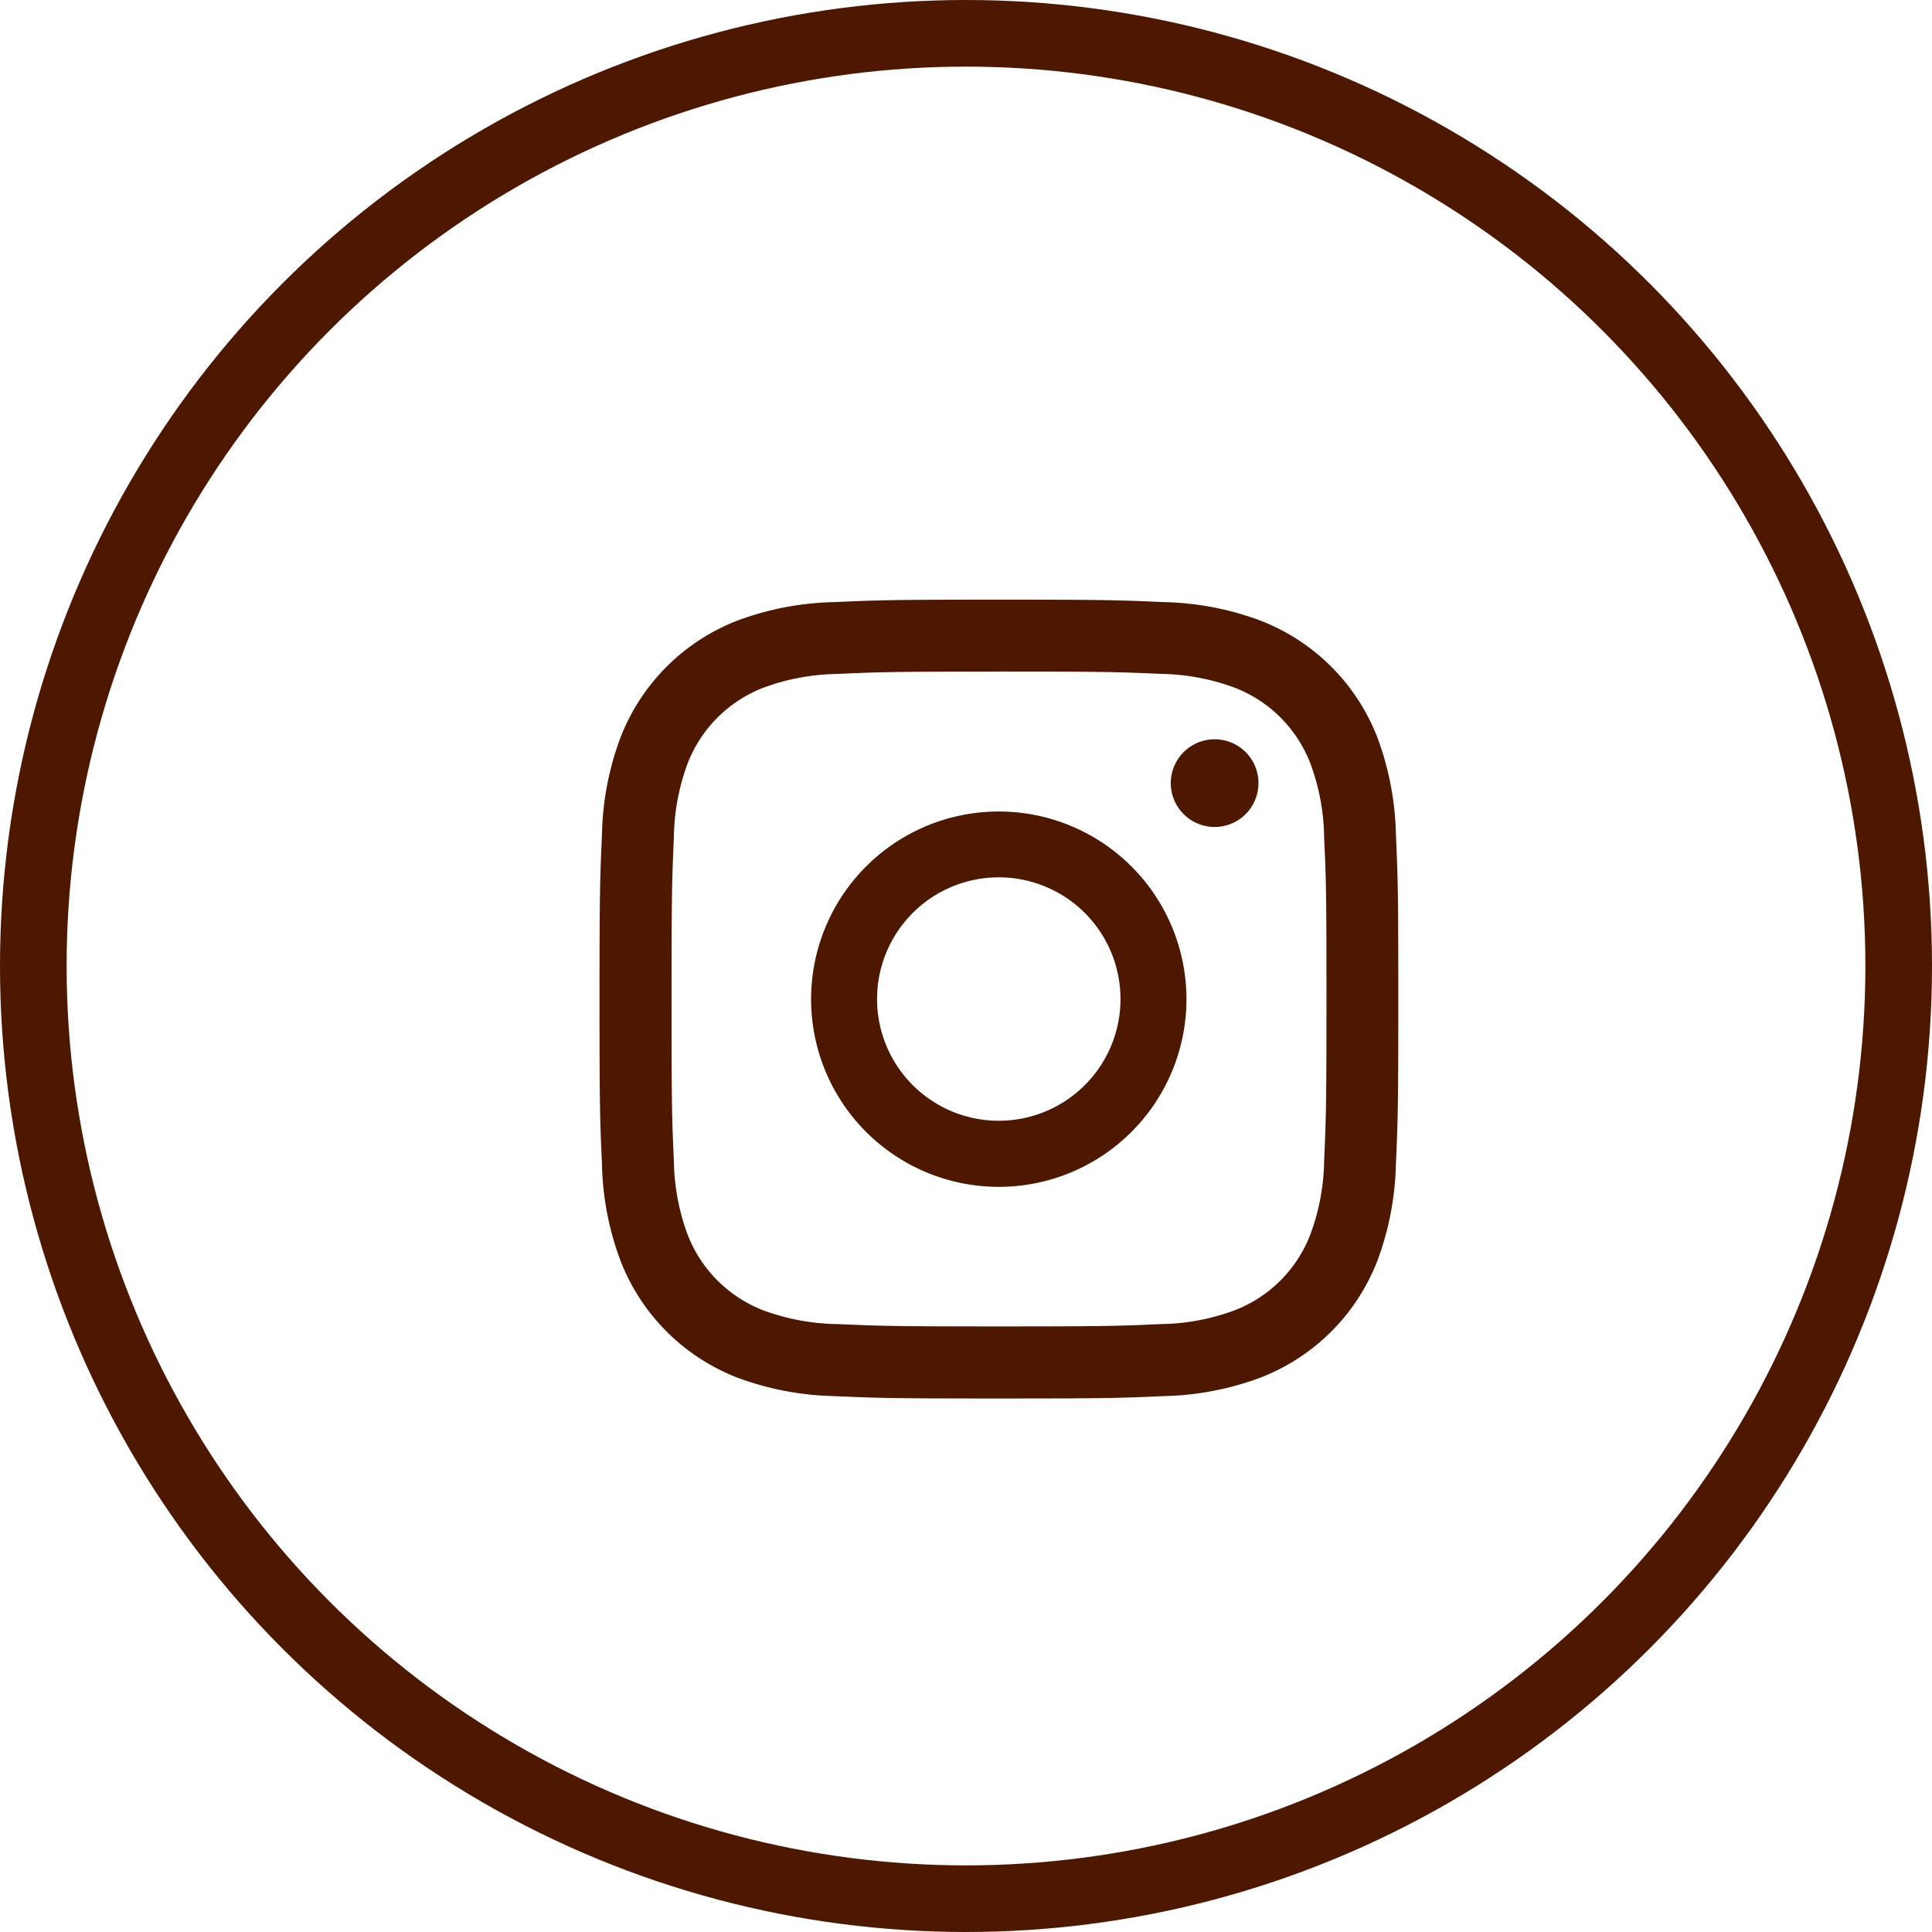 <svg xmlns="http://www.w3.org/2000/svg" width="29" height="29" viewBox="0 0 29 29">
  <g id="ig" transform="translate(-547 -727)">
    <g id="Group_4" data-name="Group 4" transform="translate(556 736)">
      <g id="ig-2" data-name="ig">
        <g id="Group_410" data-name="Group 410">
          <g id="Group_1" data-name="Group 1">
            <g id="Group_421" data-name="Group 421">
              <path id="Path_420-2" data-name="Path 420-2" d="M1370.448,145.951c1.6,0,1.79.007,2.423.035a3.328,3.328,0,0,1,1.113.207,1.982,1.982,0,0,1,1.137,1.137,3.308,3.308,0,0,1,.207,1.113c.029.633.035.822.035,2.423s-.007,1.79-.035,2.423a3.308,3.308,0,0,1-.208,1.114,1.979,1.979,0,0,1-1.138,1.137,3.3,3.3,0,0,1-1.113.206c-.633.029-.822.035-2.423.035s-1.79-.007-2.422-.035a3.338,3.338,0,0,1-1.114-.206,1.989,1.989,0,0,1-1.137-1.137,3.322,3.322,0,0,1-.206-1.113c-.029-.632-.035-.821-.035-2.423s.007-1.79.035-2.423a3.322,3.322,0,0,1,.206-1.113,1.987,1.987,0,0,1,1.137-1.137,3.339,3.339,0,0,1,1.114-.207c.631-.029.822-.035,2.422-.035m0-1.08c-1.628,0-1.829.008-2.472.037a4.4,4.4,0,0,0-1.455.278,3.068,3.068,0,0,0-1.753,1.754,4.371,4.371,0,0,0-.278,1.455c-.029.639-.037.844-.037,2.472s.007,1.83.037,2.472a4.371,4.371,0,0,0,.278,1.455,3.068,3.068,0,0,0,1.753,1.754,4.425,4.425,0,0,0,1.455.278c.64.029.844.036,2.472.036s1.83-.007,2.472-.036a4.413,4.413,0,0,0,1.455-.278,3.066,3.066,0,0,0,1.754-1.754,4.411,4.411,0,0,0,.278-1.455c.029-.639.036-.844.036-2.472s-.007-1.83-.036-2.472a4.411,4.411,0,0,0-.278-1.455,3.066,3.066,0,0,0-1.754-1.754,4.386,4.386,0,0,0-1.455-.278c-.64-.029-.844-.037-2.472-.037" transform="translate(-1364.452 -144.871)" fill="#4e1800"/>
            </g>
            <g id="Group_422" data-name="Group 422" transform="translate(3.175 3.178)">
              <path id="Path_421-2" data-name="Path 421-2" d="M1370.293,147.9a2.817,2.817,0,1,0,2.817,2.817h0a2.817,2.817,0,0,0-2.817-2.817m0,4.642a1.827,1.827,0,1,1,1.827-1.827h0a1.827,1.827,0,0,1-1.827,1.827" transform="translate(-1367.476 -147.897)" fill="#4e1800"/>
            </g>
            <g id="Group_423" data-name="Group 423" transform="translate(8.575 2.097)">
              <path id="Path_422-2" data-name="Path 422-2" d="M1374.569,147.681a.658.658,0,1,1-.657-.658h0a.657.657,0,0,1,.657.658" transform="translate(-1373.254 -147.023)" fill="#4e1800"/>
            </g>
          </g>
        </g>
      </g>
    </g>
    <g id="Ellipse_4" data-name="Ellipse 4" transform="translate(547 727)" fill="none" stroke="#4e1800" stroke-width="1">
      <circle cx="14.5" cy="14.5" r="14.5" stroke="none"/>
      <circle cx="14.5" cy="14.5" r="14" fill="none"/>
    </g>
  </g>
</svg>
